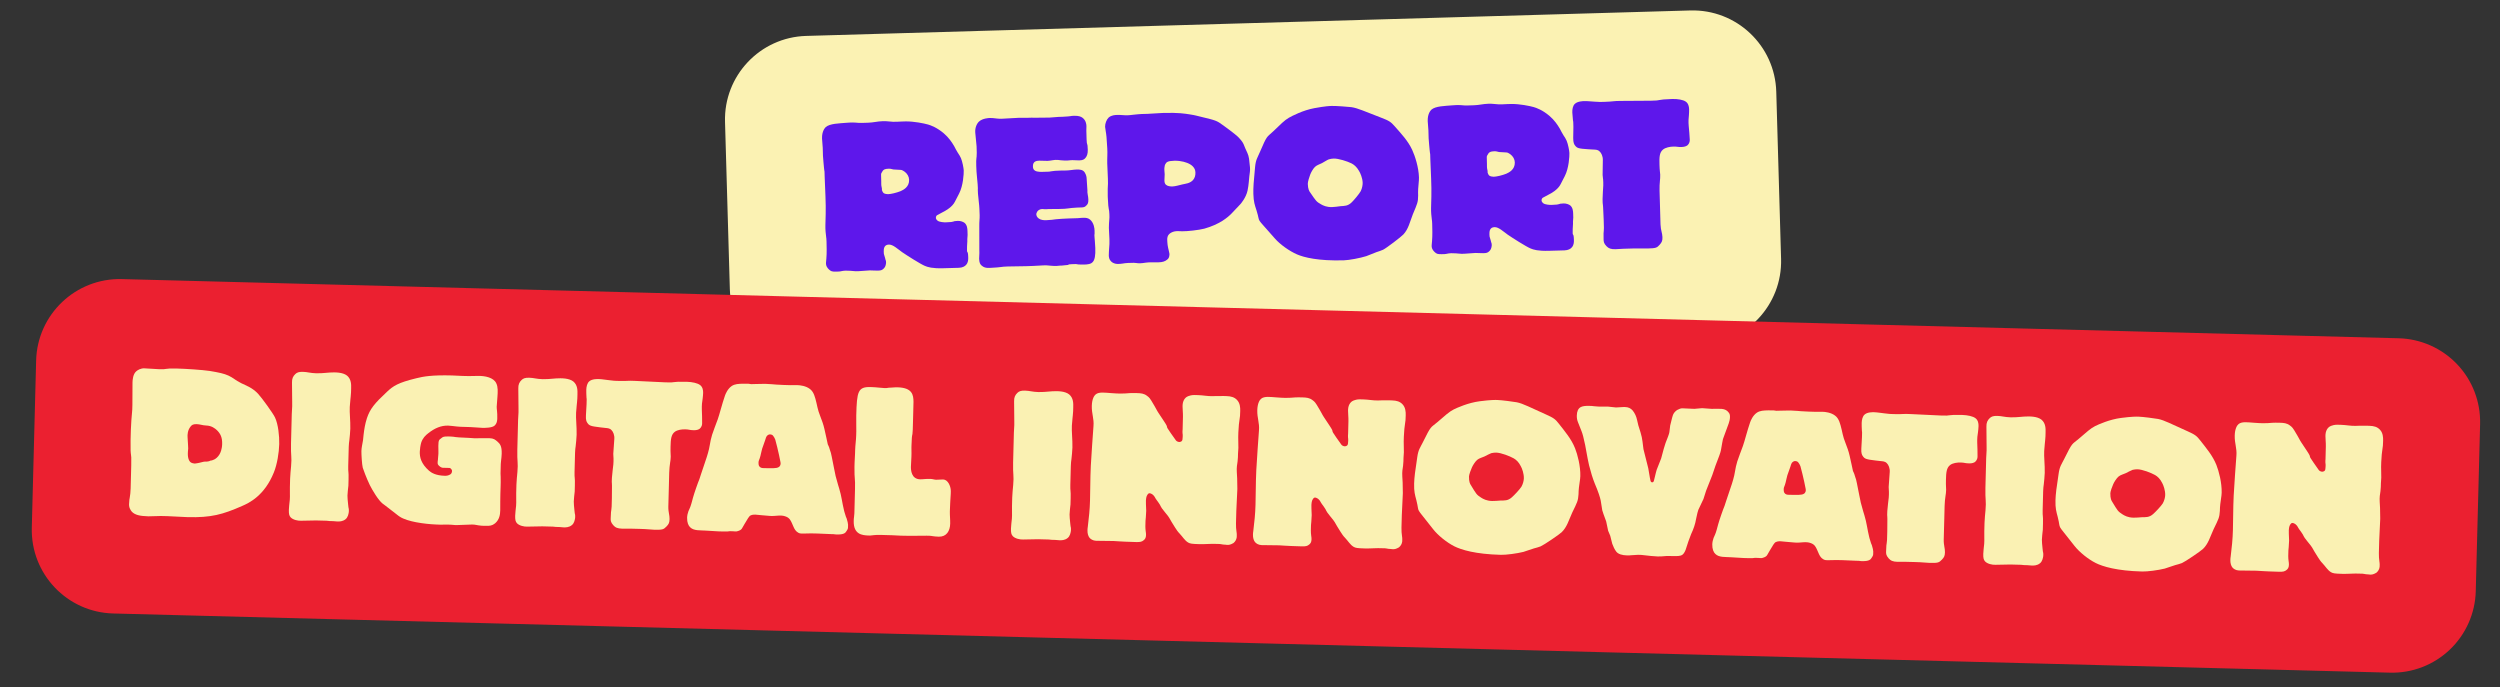 <?xml version="1.0" encoding="utf-8"?>
<!-- Generator: Adobe Illustrator 29.8.1, SVG Export Plug-In . SVG Version: 9.03 Build 0)  -->
<svg version="1.0" id="Layer_1" xmlns="http://www.w3.org/2000/svg" xmlns:xlink="http://www.w3.org/1999/xlink" x="0px" y="0px"
	 viewBox="0 0 1250.04 343.66" enable-background="new 0 0 1250.04 343.66" xml:space="preserve">
<rect x="0" y="0" width="1250.04" height="343.66" fill="#333333" stroke="none"/>
<path fill="#FBF2B3" d="M403.11,17.96L845.16,5.23c23.08-0.67,42.34,17.51,43,40.59l2.41,83.6c0.67,23.08-17.51,42.34-40.59,43
	l-442.05,12.73c-23.08,0.66-42.34-17.51-43-40.6l-2.41-83.6C361.85,37.87,380.03,18.62,403.11,17.96z"/>
<g>
	<g transform="translate(570.723, 414.631)">
		<g>
			<path fill="#5E17EB" d="M-147.3-353.25c-3.76,0.33-8.52,0.35-10.56,2.19c-0.43,0.45-1.94,2.05-1.83,5.7
				c0.04,1.55,0.31,3.09,0.35,4.64c0.04,1.32,0.07,2.65,0.11,3.98c0.03,1.22,0.48,5.19,0.49,5.74c0.15,1.21,0.16,1.66,0.29,2.2
				c0.03,1.11,0.05,1.66,0.07,2.43l0.4,9.84c0.3,6.64,0.02,12.18-0.03,14.51c0.03,1.1-0.05,2.1,0.09,3.2
				c0.19,2.66,0.41,2.65,0.47,4.86c0.06,1.99,0.17,5.97-0.08,8.64l-0.17,1.89c-0.17,1.78,0.75,2.85,1.43,3.5
				c1.02,0.97,1.58,1.17,3.68,1.11l1.33-0.04c0.89-0.03,1.76-0.38,2.98-0.42c0.11-0.01,0.33-0.01,0.44-0.02
				c3.65,0.01,4.33,0.43,6.43,0.26l5.64-0.39c1.22-0.03,2.33,0.16,3.77,0.11c0.11-0.01,0.33-0.01,0.44-0.01
				c1.33-0.04,1.88-0.28,2.52-0.85c0.76-0.69,1.18-1.36,1.36-2.92c-0.01-0.22-0.02-0.55-0.03-0.78c-0.01-0.33-0.12-0.55-0.24-0.88
				s-0.13-0.66-0.25-0.99l-0.36-1.2c-0.24-0.66-0.24-0.77-0.28-1.88c-0.04-1.33,0.12-3.44,2.55-3.51c2.1-0.06,4.39,2.2,6.64,3.79
				c2.48,1.7,9.14,5.94,11.38,6.87c1.46,0.62,3.69,1.33,9.11,1.18l7.85-0.22c1.88-0.06,3.08-0.76,3.72-1.55
				c0.96-1.14,1.04-2.47,0.99-3.8c-0.12-4.2-0.8-0.75-0.59-5.3l0.15-2.66c-0.02-0.67-0.04-1.33,0.05-1.99
				c-0.01-0.33,0.09-0.78,0.08-1.11c-0.02-0.67-0.04-1.33-0.06-1.99c-0.04-1.32-0.2-2.98-1.44-4.05c-0.68-0.54-2.03-1.05-3.35-1.01
				c-3.43,0.1-0.65,0.57-6.07,0.73c-0.89,0.03-3.1-0.14-4.01-0.77c-0.79-0.64-0.92-1.08-0.93-1.53c-0.02-0.66,0.41-1.23,0.74-1.35
				l2.61-1.4c1.64-0.82,4.8-2.57,6.16-5.27l2.09-4.05c2.1-4.05,2.37-10.03,2.32-11.58c-0.03-1.11-0.68-4.52-1.39-6.16
				c-0.36-0.88-0.94-1.74-1.52-2.61c-0.7-1.08-1.29-2.29-1.87-3.38c-1.16-1.96-2.67-4.24-5.17-6.39c-3.52-2.99-6.54-4.02-7.88-4.42
				c-2.12-0.6-6.91-1.57-11.11-1.56c-0.78,0.02-1.55,0.05-2.32,0.07c-1.33,0.04-2.77,0.19-4.09,0.12c-1.89-0.06-2.78-0.36-5.1-0.3
				c-2.77,0.08-4.74,0.69-7.29,0.76c-2.1,0.06-4.2,0.23-6.31-0.04c-0.89-0.09-1.77-0.06-2.66-0.04L-147.3-353.25z M-130.17-327.18
				c-0.02-0.66,0.08-0.89,0.83-2.02c0.43-0.56,0.97-1.02,2.96-1.08c1.21-0.04,1.56,0.29,2.33,0.38l3.77,0.22
				c0.55-0.02,1.46,0.62,1.8,0.83c1.47,1.06,2.29,2.59,2.33,4.14c0.1,3.65-2.95,5.06-4.27,5.66c-2.08,0.83-4.83,1.47-6.27,1.51
				c-0.55,0.02-1.67-0.18-2.12-0.49c-0.45-0.32-0.81-1.08-0.93-1.52c-0.01-0.33-0.02-0.55-0.03-0.89c-0.01-0.22-0.12-0.44-0.13-0.66
				c-0.25-0.99-0.17-1.88-0.19-2.88L-130.17-327.18z"/>
		</g>
	</g>
</g>
<g>
	<g transform="translate(628.213, 412.976)">
		<g>
			<path fill="#5E17EB" d="M-139.91-339.85c0.02,0.44,0.08,2.77,0.09,3.21c-0.01,3.55-0.39,2.11-0.25,6.65
				c0.13,4.54,0.51,6.07,0.7,9.17c0.33,3.86-0.31,0.9,0.59,8.95c0.28,1.98,0.36,4.86,0.41,6.52c0.05,1.66-0.23,3.33-0.18,5.32
				l0.02,12.18c0.03,0.89,0.05,1.77-0.03,2.66c0.02,0.55-0.08,1-0.07,1.55c0.06,2.1,0.53,2.86,1.32,3.51
				c1.02,0.85,1.92,1.16,3.69,1.11c0.22-0.01,0.33-0.01,0.55-0.02c6.08-0.28,5.07-0.59,8.72-0.69l9.19-0.15
				c1.55-0.05,5.31-0.16,7.18-0.32c1-0.03,2.1-0.17,3.1-0.09c1.44,0.07,3.11,0.35,4.88,0.3c0.55-0.02,1.1-0.15,1.66-0.16
				c0.78-0.02,1.55-0.04,2.43-0.18c3.65-0.21,0.43-0.45,3.64-0.55l1.66-0.05c1.32-0.04,0.34,0.21,3.21,0.24
				c0.89-0.03,1.67,0.06,2.55-0.07c3.53-0.32,4.93-1.91,4.1-11.41l-0.17-2.1c-0.19-2.65,0.11-0.11,0.01-3.43
				c-0.03-1.1-0.33-3.86-2.26-5.47c-1.02-0.85-2.13-0.93-3.23-0.9c-0.33,0.01-0.78,0.02-1.1,0.03c-0.56,0.02-1.21,0.15-1.77,0.16
				c-0.66,0.02-1.33,0.04-1.99,0.06l-2.66,0.08c-2.1,0.06-4.53,0.24-6.3,0.4c-1.21,0.15-2.86,0.42-4.86,0.47
				c-1.21,0.03-2.66-0.04-3.79-0.89c-0.91-0.64-1.15-1.52-1.17-2.07c-0.02-0.44,0.3-1.11,0.62-1.57c0.32-0.34,1.08-1.03,2.29-1.06
				c0.33-0.01,0.78,0.09,1.11,0.08c0.78,0.09,1.44-0.04,2.21-0.06l5.09-0.04c4.65-0.03,4.31-0.46,9.06-0.7
				c0.77-0.03,1.44-0.04,2.21-0.07c1.22-0.03,1.77-0.27,2.41-0.95c0.76-0.69,1.07-1.36,1.02-3.13c-0.03-0.89-0.16-1.54-0.29-2.2
				c-0.26-1.21-0.16-1.55-0.17-2.21l-0.4-6.08c-0.02-0.55-0.16-1.66-0.97-2.96c-0.93-1.41-2.59-1.47-4.03-1.43
				c-1.66,0.05-3.42,0.43-5.08,0.48c-1.88,0.05-3.88,0-5.75,0.17c-1.66,0.16-1.88,0.27-2.98,0.42c-0.66,0.02-1.22,0.04-1.88,0.05
				c-1.88,0.06-3.98,0.22-5.22-0.62c-0.79-0.53-0.92-1.3-0.94-2.07c-0.07-2.55,1.8-2.82,3.13-2.86c1.44-0.04,2.77,0.14,4.21,0.1
				c1.66-0.05,3.41-0.65,5.08-0.48l1.44,0.18c1.67,0.17,2.55,0.15,3.21,0.13c0.11-0.01,0.22-0.01,0.33-0.01
				c0.55-0.02,1.1-0.15,1.66-0.16c0.22-0.01,0.55-0.02,0.78-0.02c1.1-0.03,2.22,0.16,3.32,0.12c1.88-0.05,2.53-0.52,3.17-1.31
				c0.64-0.79,1.16-1.92,1.1-4.02c-0.12-4.2-0.49-1.65-0.59-5.08l-0.07-2.43c-0.04-1.33-0.05-1.66-0.06-1.99
				c-0.02-0.78,0.07-1.55,0.05-2.33c-0.03-1.1-0.31-2.98-2.11-4.26c-0.68-0.43-1.69-0.95-4.12-0.88c-2.32,0.07-0.43,0.23-5.63,0.49
				c-0.66,0.02-1.33,0.04-1.99,0.06c-1.55,0.05-3.2,0.31-4.75,0.36c-1.55,0.04-3.21-0.02-4.76,0.03c-0.44,0.01-0.89,0.03-1.33,0.04
				c-0.99,0.03-1.89-0.06-2.88-0.03c-0.66,0.02-1.44,0.04-2.1,0.06c-1.44,0.04-2.88-0.03-4.32,0.01c-3.1,0.09-5.97,0.4-8.62,0.47
				c-1.88,0.06-3.78-0.44-5.66-0.39c-0.44,0.02-3.65,0.1-5.48,1.82c-1.08,1.03-2.02,3.05-1.84,5.48L-139.91-339.85z"/>
		</g>
	</g>
</g>
<g>
	<g transform="translate(676.909, 411.574)">
		<g>
			<path fill="#5E17EB" d="M-123.26-337.45c0.18,2.54-0.08,4.98-0.01,7.53c0.07,2.66,0.26,5.2,0.33,7.85
				c0.14,4.65-0.17,1.67-0.08,8.53c0.01,0.22,0.01,0.44,0.02,0.66c0.33,7.63,0.7,4.96,0.8,8.5c0,0.11,0.01,0.33,0.01,0.44
				c0.02,0.67,0.04,1.44-0.05,2.1c-0.07,1.44-0.26,2.78-0.21,4.21l0.28,5.75c0.07,2.32-0.04,2.55-0.11,3.88
				c-0.08,0.99-0.23,3.44-0.21,4.1c0.03,0.99,0.17,2.1,1.19,3.07c1.26,1.18,2.69,1.25,3.47,1.23c0.78-0.03,1.44-0.04,2.21-0.18
				c0.89-0.14,1.77-0.27,2.65-0.3l2.98-0.08c0.33-0.01,0.67,0.09,1,0.08c0.67,0.09,1.44,0.18,2.11,0.16
				c0.89-0.03,1.88-0.17,2.76-0.3c0.89-0.14,1.77-0.16,2.66-0.19c1.32-0.04,2.55,0.04,3.87,0c1.89-0.05,3.2-0.42,4.28-1.34
				c0.65-0.46,1.07-1.14,1.15-2.47c-0.01-0.22-0.01-0.33-0.02-0.55c-0.27-1.54-0.5-2.09-0.64-2.86l-0.26-1.43
				c-0.14-0.99-0.18-2.32-0.19-2.77c-0.02-0.77,0.05-2.32,1.9-3.38c1.2-0.7,2.63-0.85,3.85-0.78l1.77,0.06
				c2.44,0.04,8.18-0.57,11.03-1.31c7.47-2.1,11.69-5.54,13.73-7.7l4.3-4.55c0.21-0.23,2.79-3.18,3.57-6.74
				c0.68-3.34,0.63-5,0.9-7.22c0.18-1.55,0.47-2.89,0.32-4.44l-0.46-4.3c-0.29-2.21-1.33-3.84-1.81-5.04l-0.95-2.3
				c-0.48-1.2-2.08-2.93-2.31-3.15c-0.69-0.76-2.28-2.15-7.82-6.19c-3.28-2.45-3.95-2.55-10.86-4.23c-2.23-0.49-2.79-0.8-5.9-1.27
				c-2.45-0.37-5.45-0.95-13.53-0.71c-2.54,0.07-4.97,0.36-7.52,0.44c-0.99,0.03-1.99,0.06-2.98,0.08
				c-0.99,0.03-2.21,0.18-3.86,0.33c-1.44,0.15-2.32,0.29-3.2,0.31c-1.66,0.05-3.33-0.23-5.1-0.18c-1.1,0.03-2.98,0.08-4.39,1.34
				c-0.97,0.91-1.8,2.93-1.75,4.59c0.03,0.89,0.53,2.97,0.7,5.07L-123.26-337.45z M-87.1-331.07c2.78,0.36,5.24,1.29,6.61,2.69
				c0.91,0.97,1.27,1.84,1.31,3.06c0.04,1.44-0.26,2.67-1.22,3.8c-1.61,1.71-3.71,1.77-5.26,2.15c-1.32,0.26-3.4,0.98-5.06,1.03
				c-0.89,0.03-2.44-0.15-3.12-0.8c-0.45-0.32-0.81-0.97-0.84-2.08c-0.03-1.1,0.16-2.11,0.13-3.21c-0.04-1.22-0.29-2.43-0.1-3.54
				c0.19-1.22,0.19-1.11,0.51-1.67c0.53-0.79,0.84-1.46,4.49-1.57C-88.77-331.24-87.99-331.15-87.1-331.07z"/>
		</g>
	</g>
</g>
<g>
	<g transform="translate(733.901, 409.933)">
		<g>
			<path fill="#5E17EB" d="M-76.77-355.84c-5.62,1.05-11.07,3.86-12.7,4.8c-2.07,1.17-4.22,3.33-7.89,6.87
				c-3.23,3.08-2.83,1.52-6.67,10.48c-1.14,2.69-2,3.6-2.33,7.48c-0.69,6.89-0.92,10.32-0.84,13.2c0.12,4.09,0.72,5.63,1.57,8.26
				c2.32,7.35-1.16,2.14,9.15,14.02c2.63,3.03,7.27,6.32,11.08,7.98c3.59,1.56,10.72,3.34,23.44,2.98
				c2.66-0.08,8.16-1.12,11.23-2.09c1.76-0.6,3.39-1.43,5.15-2.03c1.09-0.36,2.3-0.73,3.29-1.2c1.64-0.82,8.9-6.34,10.07-7.59
				c2.58-2.73,3.26-6.29,4.8-10.21c2.18-5.16,2.59-5.94,2.61-9.27c-0.03-1.1-0.06-2.21,0.02-3.32c0.06-1.89,0.44-3.89,0.39-5.77
				c-0.14-4.97-1.96-10.68-3.38-13.74c-2.12-4.59-5.55-8.14-8.76-11.81c-1.83-2.05-2.52-2.7-6.88-4.34
				c-7.83-2.98-11.54-4.76-14.76-5.22c-1.33-0.18-7.77-0.66-9.76-0.6C-68.84-356.95-71.16-356.88-76.77-355.84z M-78.8-322.57
				c0.41-1.12,1.46-3.03,2.43-3.94c0.97-0.91,2.4-1.29,3.49-1.87c1.09-0.59,2.5-1.52,3.38-1.87c0.66-0.24,1.87-0.39,2.43-0.4
				c2.43-0.07,6.79,1.35,8.92,2.4c1.24,0.63,2.6,1.7,3.77,3.77c0.69,1.08,1.76,3.6,1.83,5.92c0.03,1.11-0.25,2.78-0.98,4.23
				c-0.73,1.35-3.41,4.53-4.49,5.56c-1.94,1.94-3.71,1.77-5.59,1.93c-1.21,0.15-2.98,0.42-4.2,0.45c-2.77,0.08-4.45-0.76-5.57-1.39
				c-2.36-1.37-2.37-1.48-5.49-6.04c-0.34-0.43-1.04-1.52-1.11-4.18C-80.03-318.87-79.22-321.56-78.8-322.57z"/>
		</g>
	</g>
</g>
<g>
	<g transform="translate(797.862, 408.092)">
		<g>
			<path fill="#5E17EB" d="M-71.59-355.43c-3.76,0.33-8.52,0.35-10.56,2.19c-0.43,0.45-1.94,2.05-1.83,5.7
				c0.04,1.55,0.31,3.09,0.35,4.64c0.04,1.32,0.07,2.65,0.11,3.98c0.03,1.22,0.48,5.19,0.49,5.74c0.15,1.21,0.16,1.66,0.29,2.2
				c0.03,1.11,0.05,1.66,0.07,2.43l0.4,9.84c0.3,6.64,0.02,12.18-0.03,14.51c0.03,1.1-0.05,2.1,0.09,3.2
				c0.19,2.66,0.41,2.65,0.47,4.86c0.06,1.99,0.17,5.97-0.08,8.64l-0.17,1.89c-0.17,1.78,0.75,2.85,1.43,3.5
				c1.02,0.97,1.58,1.17,3.68,1.11l1.33-0.04c0.89-0.03,1.76-0.38,2.98-0.42c0.11-0.01,0.33-0.01,0.44-0.02
				c3.65,0.01,4.33,0.43,6.43,0.26l5.64-0.39c1.22-0.03,2.33,0.16,3.77,0.11c0.11-0.01,0.33-0.01,0.44-0.01
				c1.33-0.04,1.88-0.28,2.52-0.85c0.76-0.69,1.18-1.36,1.36-2.92c-0.01-0.22-0.02-0.55-0.03-0.78c-0.01-0.33-0.12-0.55-0.24-0.88
				c-0.12-0.33-0.13-0.66-0.25-0.99l-0.36-1.2c-0.24-0.66-0.24-0.77-0.28-1.88c-0.04-1.33,0.12-3.44,2.55-3.51
				c2.1-0.06,4.39,2.2,6.64,3.79c2.48,1.7,9.14,5.94,11.38,6.87c1.46,0.62,3.69,1.33,9.11,1.18l7.85-0.22
				c1.88-0.06,3.08-0.76,3.72-1.55c0.96-1.14,1.04-2.47,0.99-3.8c-0.12-4.2-0.8-0.75-0.59-5.3l0.15-2.66
				c-0.02-0.67-0.04-1.33,0.05-1.99c-0.01-0.33,0.09-0.78,0.08-1.11c-0.02-0.67-0.04-1.33-0.06-1.99c-0.04-1.32-0.2-2.98-1.44-4.05
				c-0.68-0.54-2.03-1.05-3.35-1.01c-3.43,0.1-0.65,0.57-6.07,0.73c-0.89,0.03-3.1-0.14-4.01-0.77c-0.79-0.64-0.92-1.08-0.93-1.53
				c-0.02-0.66,0.41-1.23,0.74-1.35l2.61-1.4c1.64-0.82,4.8-2.57,6.16-5.27l2.09-4.05c2.1-4.05,2.37-10.03,2.32-11.58
				c-0.03-1.11-0.68-4.52-1.39-6.16c-0.36-0.88-0.94-1.74-1.52-2.61c-0.7-1.08-1.29-2.29-1.87-3.38c-1.16-1.96-2.67-4.24-5.17-6.39
				c-3.52-2.99-6.54-4.02-7.88-4.42c-2.12-0.6-6.91-1.57-11.11-1.56c-0.78,0.02-1.55,0.05-2.32,0.07c-1.33,0.04-2.77,0.19-4.09,0.12
				c-1.89-0.06-2.78-0.36-5.1-0.3c-2.77,0.08-4.74,0.69-7.29,0.76c-2.1,0.06-4.2,0.23-6.31-0.04c-0.89-0.09-1.77-0.06-2.66-0.04
				L-71.59-355.43z M-54.45-329.36c-0.02-0.66,0.08-0.89,0.83-2.02c0.43-0.56,0.97-1.02,2.96-1.08c1.21-0.04,1.56,0.29,2.33,0.38
				l3.77,0.22c0.55-0.02,1.46,0.62,1.8,0.83c1.47,1.06,2.29,2.59,2.33,4.14c0.1,3.65-2.95,5.06-4.27,5.66
				c-2.08,0.83-4.83,1.47-6.27,1.51c-0.55,0.02-1.67-0.18-2.12-0.49c-0.45-0.32-0.81-1.08-0.93-1.52c-0.01-0.33-0.02-0.55-0.03-0.89
				c-0.01-0.22-0.12-0.44-0.13-0.66c-0.25-0.99-0.17-1.88-0.19-2.88L-54.45-329.36z"/>
		</g>
	</g>
</g>
<g>
	<g transform="translate(855.351, 406.437)">
		<g>
			<path fill="#5E17EB" d="M-68.72-337.47c-0.04,2.43,0.54,3.3,0.88,3.73c1.04,1.41,1.82,1.61,6.47,1.92l2.55,0.15
				c1.11,0.08,2.21-0.06,3.24,0.9c0.91,0.75,1.73,2.5,1.67,4.38l-0.11,7.42c0.03,1.22,0.26,1.43,0.32,3.65
				c0.03,0.89,0.06,1.88-0.19,4.88c-0.37,6.32,0.06,5.76,0.11,7.53l0.29,6.19c0.35,8.3-0.22,3.77-0.04,10.08
				c0.03,0.89,0.06,1.88,1.42,3.28c1.14,1.18,2.26,1.59,4.58,1.53c2.21-0.06,1.32-0.15,3.98-0.22l4.76-0.14
				c3.98-0.11,5.1,0.07,7.2,0.01c4.31-0.12,4.75-0.35,6.15-1.95c1.07-1.24,1.38-1.92,1.33-3.8c-0.03-1.1-0.28-1.87-0.41-2.53
				c-0.25-0.99-0.51-2.31-0.55-3.75l-0.3-10.51c-0.14-4.76-0.35-8.29,0.01-11.4c0.09-0.67,0.17-1.78,0.14-2.99
				c-0.03-1.1-0.27-1.54-0.37-5.08c-0.1-3.54-0.06-5.98,1.78-7.47c1.3-1.04,3.39-1.43,5.16-1.48c1.99-0.06,1.89,0.28,4.21,0.21
				c1.55-0.05,2.42-0.52,2.85-0.86c1.19-1.14,1.16-2.24,1.14-2.91c-0.07-2.32-0.35-4.53-0.53-6.85c-0.03-0.99-0.17-1.88-0.08-2.88
				c0.07-1.22,0.34-3.44,0.29-5.43c-0.04-1.33-0.42-2.98-1.77-3.82c-1.24-0.85-3.92-1.33-6.68-1.25c-8.29,0.24-4.96,0.81-10.6,0.86
				l-15.17,0.1c-3.76,0-3.64,0.33-7.73,0.45l-1.88,0.05c-0.44,0.02-1.11,0.03-3.33-0.12c-1.66-0.06-3.55-0.34-5.32-0.29
				c-0.67,0.02-3.32,0.1-4.61,1.35c-1.08,0.92-1.36,2.81-1.31,4.35c0.02,0.66,0.2,2.98,0.33,3.97c0.12,0.44,0.13,0.66,0.15,1.1
				l0.06,2.1L-68.72-337.47z"/>
		</g>
	</g>
</g>
<g>
	<g transform="translate(898.583, 405.192)">
	</g>
</g>
<path fill="#EB2030" d="M60.96,139.55l1138.42,29.59c11.08,0.29,21.6,4.97,29.24,13.01c7.64,8.04,11.76,18.79,11.47,29.88
	l-2.17,83.6c-0.29,11.08-4.97,21.6-13.02,29.24c-8.04,7.64-18.79,11.77-29.88,11.47L56.61,306.75c-23.09-0.6-41.32-19.8-40.71-42.89
	l2.17-83.6C18.67,157.17,37.87,138.94,60.96,139.55z"/>
<g>
	<g transform="translate(309.252, 505.929)">
		<g>
			<path fill="#FAF1B3" d="M-243.05-303.54c0.02,3.77-0.45,4.64-0.77,12.49c-0.05,1.77-0.09,3.43-0.14,5.2
				c-0.16,10.4,0.55,4.33,0.33,12.74l-0.14,5.42c-0.12,4.65-0.1,7.97-0.61,10.61c-0.12,0.55-0.26,1.32-0.29,2.65
				c-0.28,2.2,0.68,3.56,1.33,4.35c1.51,1.59,3.93,2.21,8.24,2.32c1.33,0.04,2.89-0.15,4.32-0.11c1.55-0.07,2.21-0.05,3.1-0.03
				l2.32,0.06c4.09,0.11,5.64,0.37,9.84,0.48c11.84,0.31,17.64-1.31,27.38-5.6c3.36-1.46,11.09-5.03,15.82-16.74
				c1.65-4.06,2.58-9.9,2.69-14.21c0.1-3.98-0.52-9.86-2.09-13.22c-0.83-1.91-6.71-10.03-8.54-11.96c-2.91-3.06-5.88-4.03-8.28-5.2
				c-3.28-1.64-3.92-2.65-6.43-3.82c-2.3-1.06-4.83-1.57-9.46-2.35c-3.64-0.54-11.93-1.09-16.35-1.2c-6.97-0.18-4.44,0.55-9.09,0.32
				l-7.07-0.41c-1.88-0.16-3.57,0.91-4.14,1.44c-1.69,1.4-1.88,4.27-1.92,5.6L-243.05-303.54z M-215.46-287.32
				c-0.08-1.11-0.03-3.43,1.46-5.28c0.57-0.76,1.25-1.29,2.91-1.25c1.21,0.03,2.2,0.28,3.53,0.54c0.77,0.13,0.99,0.14,1.33,0.14
				c2.77,0.07,4.5,1.45,5.47,2.36c1.84,1.82,2.67,3.72,2.59,6.93c-0.04,1.44-0.28,2.32-0.53,3.31c-0.97,3.19-3.22,4.46-4.33,4.76
				c-0.22,0.1-0.55,0.09-0.78,0.2c-0.11-0.01-0.11-0.01-0.22-0.01c-0.11,0.1-0.45,0.21-0.67,0.31c-0.45,0.1-0.78,0.09-1.11,0.19
				c-0.66-0.02-1.44-0.04-2.44,0.27c-0.45,0.1-1.79,0.51-3.45,0.69c-0.11-0.01-0.33-0.01-0.44-0.01c-0.99-0.14-1.87-0.38-2.4-1.28
				c-0.74-1.12-0.81-2.9-0.79-3.67c0.01-0.33,0.02-0.56,0.03-0.89c0.02-0.55,0.14-1.1,0.15-1.66c0.02-0.55-0.08-1-0.07-1.55
				L-215.46-287.32z"/>
		</g>
	</g>
</g>
<g>
	<g transform="translate(368.903, 507.48)">
		<g>
			<path fill="#FAF1B3" d="M-222.82-307.88c-0.03,1.1,0.06,1.77,0.02,3.54c-0.04,1.33-0.18,2.54-0.21,3.87
				c-0.03,1.1-0.06,2.1-0.08,3.21l-0.3,11.61c-0.16,6.3,0.49,6.43,0.04,11.29c-0.16,1.99-0.44,4.19-0.49,6.3l-0.11,4.2
				c-0.08,3.1,0.12,3.77-0.05,6.31c-0.16,1.88-0.42,3.31-0.46,4.97c-0.05,1.99,0.15,2.99,0.9,3.79c1.18,1.25,3.6,1.76,5.16,1.69
				l7.53-0.14l5.31,0.14c0.44,0.01,0.99,0.14,1.43,0.15c0.56,0.02,1.22,0.04,1.77,0.05c0.67,0.02,1.44,0.15,2.1,0.17
				c0.99,0.03,2.66,0.07,4.12-1.11c1.24-0.96,1.51-2.73,1.65-3.61c0.01-0.33,0.02-0.67,0.03-1c-0.07-1.44-0.11,0-0.37-2.78
				c-0.17-1.99-0.36-3.22-0.33-4.43c0.04-1.66,0.31-3.32,0.46-4.97c0.02-0.77,0.04-1.55,0.06-2.32c0.01-0.22,0.01-0.44,0.02-0.66
				c0.12-4.54-0.24-3.33-0.16-6.76l0.25-9.52c0.04-1.44,0.18-2.65,0.31-3.42c0.14-0.89,0.45-4.53,0.48-5.74
				c0.1-3.98-0.45-8.2-0.27-10.97l0.32-3.76c0.02-0.77,0.27-1.76,0.31-3.53c0.02-0.55,0.04-1.22,0.05-1.77
				c0.06-2.1,0.12-4.76-2.04-6.58c-2.17-1.72-5.93-1.7-8.59-1.55l-2.11,0.17c-0.67,0.09-3.1,0.25-4.65,0.21
				c-3.1-0.08-4.41-0.67-6.73-0.72c-2.1-0.06-3,0.36-3.79,1.11c-1.14,1.08-1.72,2.28-1.66,4.28L-222.82-307.88z"/>
		</g>
	</g>
</g>
<g>
	<g transform="translate(397.94, 508.235)">
		<g>
			<path fill="#FAF1B3" d="M-149.21-309.84c0.17-2.54,0.34-4.86-0.6-6.77c-1.36-2.91-5.66-3.69-8.88-3.66l-2.77,0.04
				c-1.44,0.07-2.22,0.05-5.2-0.03c-1.77-0.05-3.43-0.2-5.2-0.24c-10.18-0.27-14.4,0.51-17.97,1.41c-9.03,2.2-11.5,3.8-14.68,6.82
				c-6.24,5.81-8.42,8.53-9.97,13.14c-0.96,2.96-1.36,5.72-1.65,8.15c-0.14,0.99-0.16,1.88-0.3,2.87c-0.27,1.77-0.76,3.64-0.8,5.41
				c-0.04,1.55,0.27,6.76,0.67,8.32c0.2,0.67,1.75,5.03,3.54,8.72c1.37,2.69,4.23,7.53,6.4,9.24c0.54,0.46,1.53,1.04,3.91,2.98
				c2.49,1.84,3.69,2.97,4.67,3.56c3.81,2.53,12.41,3.64,17.83,3.89c3.42,0.2,4.2,0,6.08,0.05c3.32,0.08,2.65,0.29,4.98,0.24
				l7.09-0.26c1.66-0.07,2.54,0.4,4.74,0.57c0.89,0.13,1.66,0.04,2.55,0.06c1.66,0.05,2.88-0.03,4.35-1.21
				c2.26-1.93,2.55-4.47,2.6-6.46l0.02-4.87c0.01-4.65,0.33-8.52,0.2-11.95c0.02-0.56-0.08-1.11-0.07-1.67
				c0.02-0.66,0.04-1.32,0.05-1.99l0.07-2.77c0.01-0.55,0.14-1.1,0.15-1.66c0.15-1.21,0.28-2.32,0.31-3.53
				c0.1-3.77-0.86-4.9-2.17-6.04c-1.08-0.91-1.84-1.6-3.94-1.65c-2.54-0.07-5.09,0.09-7.64,0.02c-0.89-0.02-1.77-0.16-2.66-0.18
				l-4.86-0.24c-0.55-0.02-1.1-0.14-1.66-0.15c-0.88-0.14-1.76-0.27-2.65-0.29c-0.22-0.01-0.55-0.02-0.78-0.02
				c-0.11-0.01-0.33-0.01-0.44-0.01c-2.54-0.07-2.78,0.37-3.45,0.91c-0.79,0.64-1.46,0.62-1.43,3.84l0.04,2.55
				c0.06,1.99-0.17,2.43-0.21,3.76c0,0.11-0.01,0.22-0.01,0.33c-0.01,0.33-0.13,0.77-0.14,1.1c-0.01,0.11-0.01,0.33-0.02,0.44
				c0,0.11,0,0.11-0.01,0.22c-0.02,0.78,0.31,1.11,0.52,1.34c0.97,1.02,1.85,1.16,2.07,1.16l3.1,0.08c0.55,0.02,0.77,0.13,1.2,0.7
				c0.21,0.22,0.32,0.45,0.31,0.89c-0.01,0.33-0.14,1.1-0.7,1.53c-1.02,0.75-2.23,0.83-2.9,0.81c-4.53-0.12-6.71-1.51-7.9-2.53
				c-4.01-3.54-4.7-6.77-4.62-9.53c0.03-1.1,0.3-3.09,0.67-4.41c0.73-2.31,2.09-3.71,3.67-4.89c3.16-2.47,6.3-3.82,9.84-3.73
				c1.33,0.04,2.43,0.29,4.42,0.45c2.98,0.3,3.76,0.1,6.74,0.29l5.97,0.38c1.33,0.03,4.76,0.01,6.01-1.06
				c1.36-1.18,1.4-2.84,1.42-3.73c0.08-3.21-0.32-4.55-0.29-5.76L-149.21-309.84z"/>
		</g>
	</g>
</g>
<g>
	<g transform="translate(453.775, 509.686)">
		<g>
			<path fill="#FAF1B3" d="M-194.53-307.14c-0.03,1.1,0.06,1.77,0.02,3.54c-0.04,1.33-0.18,2.54-0.21,3.87
				c-0.03,1.1-0.06,2.1-0.08,3.21l-0.3,11.61c-0.16,6.3,0.49,6.43,0.04,11.29c-0.16,1.99-0.44,4.19-0.49,6.3l-0.11,4.2
				c-0.08,3.1,0.12,3.77-0.05,6.31c-0.16,1.88-0.42,3.31-0.46,4.97c-0.05,1.99,0.15,2.99,0.9,3.79c1.18,1.25,3.6,1.76,5.16,1.69
				l7.53-0.14l5.31,0.14c0.44,0.01,0.99,0.14,1.43,0.15c0.56,0.02,1.22,0.04,1.77,0.05c0.67,0.02,1.44,0.15,2.1,0.17
				c0.99,0.03,2.66,0.07,4.12-1.11c1.24-0.96,1.51-2.73,1.65-3.61c0.01-0.33,0.02-0.67,0.03-1c-0.07-1.44-0.11,0-0.37-2.78
				c-0.17-1.99-0.36-3.22-0.33-4.43c0.04-1.66,0.31-3.32,0.46-4.97c0.02-0.77,0.04-1.55,0.06-2.32c0.01-0.22,0.01-0.44,0.02-0.66
				c0.12-4.54-0.24-3.33-0.16-6.76l0.25-9.52c0.04-1.44,0.18-2.65,0.31-3.42c0.14-0.89,0.45-4.53,0.48-5.74
				c0.1-3.98-0.45-8.2-0.27-10.97l0.32-3.76c0.02-0.77,0.27-1.76,0.31-3.53c0.02-0.55,0.04-1.22,0.05-1.77
				c0.06-2.1,0.12-4.76-2.04-6.58c-2.17-1.72-5.93-1.7-8.59-1.55l-2.11,0.17c-0.67,0.09-3.1,0.25-4.65,0.21
				c-3.1-0.08-4.41-0.67-6.73-0.72c-2.1-0.06-3,0.36-3.79,1.11c-1.14,1.08-1.72,2.28-1.66,4.28L-194.53-307.14z"/>
		</g>
	</g>
</g>
<g>
	<g transform="translate(482.813, 510.441)">
		<g>
			<path fill="#FAF1B3" d="M-189.83-302.82c-0.17,2.43,0.36,3.33,0.68,3.78c0.96,1.47,1.73,1.71,6.36,2.27l2.54,0.29
				c1.1,0.14,2.21,0.06,3.18,1.08c0.86,0.8,1.59,2.59,1.43,4.47l-0.52,7.4c-0.03,1.22,0.18,1.44,0.12,3.66
				c-0.02,0.89-0.05,1.88-0.46,4.86c-0.72,6.29-0.26,5.75-0.31,7.52l-0.05,6.2c-0.1,8.3-0.43,3.75-0.59,10.06
				c-0.03,0.89-0.05,1.88,1.24,3.35c1.07,1.24,2.17,1.71,4.49,1.78c2.21,0.06,1.33-0.08,3.99-0.01l4.76,0.12
				c3.98,0.1,5.08,0.35,7.18,0.41c4.32,0.11,4.77-0.1,6.24-1.61c1.14-1.19,1.48-1.84,1.53-3.72c0.03-1.11-0.17-1.89-0.27-2.55
				c-0.19-1.01-0.38-2.34-0.34-3.78l0.28-10.51c0.12-4.76,0.1-8.3,0.62-11.39c0.13-0.66,0.27-1.76,0.3-2.98
				c0.03-1.1-0.18-1.55-0.09-5.09c0.09-3.54,0.27-5.97,2.18-7.36c1.35-0.96,3.46-1.24,5.23-1.19c1.99,0.05,1.87,0.38,4.19,0.44
				c1.55,0.04,2.45-0.38,2.9-0.7c1.24-1.07,1.28-2.18,1.29-2.84c0.06-2.32-0.1-4.54-0.15-6.86c0.03-1-0.06-1.89,0.07-2.88
				c0.14-1.21,0.53-3.42,0.58-5.41c0.04-1.33-0.26-2.99-1.56-3.92c-1.19-0.92-3.83-1.54-6.6-1.61c-8.3-0.21-4.99,0.54-10.64,0.28
				l-15.15-0.72c-3.76-0.21-3.66,0.12-7.75,0.02l-1.88-0.05c-0.44-0.01-1.11-0.03-3.31-0.31c-1.66-0.15-3.53-0.53-5.3-0.58
				c-0.66-0.02-3.32-0.09-4.68,1.09c-1.12,0.86-1.51,2.73-1.55,4.28c-0.02,0.67,0.03,2.99,0.11,3.99c0.1,0.45,0.09,0.67,0.08,1.11
				l-0.05,2.1L-189.83-302.82z"/>
		</g>
	</g>
</g>
<g>
	<g transform="translate(522.635, 511.476)">
		<g>
			<path fill="#FAF1B3" d="M-165.27-297.75c-2.26,5.81-2.07,7.25-2.82,10.66c-0.62,2.76-1.58,5.49-2.78,9.01
				c-1.31,3.73-1.32,4.06-2.04,6.15c-0.35,0.88-1.06,2.63-1.67,4.49c-1.43,4.06-1.93,6.26-2.3,7.58c-0.61,2.2-1.07,2.85-1.55,4.05
				c-0.36,0.99-0.61,2.09-0.64,3.19c-0.06,2.44,0.67,4.01,1.54,4.8c1.83,1.82,5.05,1.46,7.59,1.64l6.52,0.39l2.32,0.06
				c4.43,0.11,1.45-0.3,5.2-0.09c0.56,0.02,1.1,0.14,1.66,0.05c0.56-0.1,1.67-0.51,2.13-0.94c0.45-0.32,0.69-0.98,1.73-2.72
				l1.85-3.05c0.11-0.1,0.23-0.32,0.34-0.43c0.11-0.11,0.12-0.22,0.23-0.33c0.69-0.86,2.02-0.94,3.02-0.92
				c0.66,0.02,0.99,0.14,3.31,0.31l3.76,0.32c2.98,0.3,5.55-0.74,8.18,0.33c1.86,0.71,2.39,1.94,3.02,3.29l0.83,1.9
				c0.94,2.24,2.25,2.94,3.02,3.18c1.32,0.36,4.32-0.11,8.96,0.12l6.75,0.29c0.44,0.01,0.77,0.02,1.21,0.03
				c0.44,0.01,0.89,0.14,1.32,0.15c0.33,0.01,0.56,0.02,0.89,0.02c3.1-0.03,3.79-0.79,4.36-1.77c0.81-1.2,0.7-1.42,0.72-2.31
				c0.01-0.22,0.02-0.55,0.02-0.78c0.01-0.44-0.28-1.89-0.69-3.11c-0.32-0.67-0.52-1.23-0.83-2.35c-0.2-0.67-0.41-1.22-0.51-1.78
				c-0.9-3.57-1.25-7.23-2.38-10.8l-0.61-2.01c-1.11-3.79-1.42-5.02-2-8.24c-1.17-6.01-1.37-6.9-1.57-7.68l-0.41-1.23
				c-0.61-1.9-0.41-1.45-0.82-2.35c-0.11-0.22-0.21-0.45-0.32-0.67c-0.09-0.56-0.2-0.78-0.69-3.23l-0.99-4.45
				c-0.49-2.22-1.32-4.46-2.15-6.58c-0.52-1.34-1.04-2.8-1.33-4.24l-0.5-2.22c-0.7-2.9-1.3-5.46-3.25-6.95
				c-2.06-1.6-4.93-1.9-6.37-1.94c-1.1-0.03-2.32,0.05-3.43,0.02c-1.44-0.04-5.42-0.14-7.19-0.3l-1.88-0.16l-3.43-0.2
				c-0.89-0.02-1.66,0.07-2.55,0.04c-0.78-0.02-1.66,0.07-2.44,0.05c-4.66,0.21-0.44-0.23-6.2-0.16c-2.21,0.05-4.09,0.11-5.67,1.18
				c-2.03,1.39-3.09,4.02-3.34,4.79c-1.43,4.06-2.8,9.67-3.62,11.86L-165.27-297.75z M-141.01-277.42
				c-0.66-0.02-1.54-0.15-2.07-1.05c-0.32-0.56-0.29-1.56-0.28-1.89c0.02-0.89,0.47-1.21,0.96-3.19c0.37-1.32,0.51-2.53,0.87-3.63
				c0.36-1.09,0.84-2.3,1.44-4.06c0.24-0.88,0.6-2.09,1.17-2.52c0.11-0.11,0.68-0.54,1.34-0.52c0.44,0.02,0.99,0.14,1.43,0.59
				c0.43,0.45,0.96,1.46,1.16,2.02c0.31,1.01,1.71,6.69,1.9,7.8l0.59,2.9c0.2,0.89,0.4,1.78-0.29,2.65
				c-0.69,0.76-1.69,1.06-5.56,0.96L-141.01-277.42z"/>
		</g>
	</g>
</g>
<g>
	<g transform="translate(580.793, 512.988)">
		<g>
			<path fill="#FAF1B3" d="M-153.59-256.38c-0.02,0.55-0.14,1.21-0.16,1.77c-0.13,0.66-0.15,1.43-0.17,2.1
				c-0.18,6.97,4.58,7.09,6.9,7.27c0.44,0.01,0.89,0.02,1.33,0.03c1.22-0.08,2.44-0.38,5.21-0.31c0.33,0.01,0.67,0.02,1,0.03
				c0.66,0.02,1.44,0.04,2.1,0.06c0.89,0.02,1.77,0.05,2.66,0.07c1.44,0.04,2.98,0.19,4.42,0.22c5.97,0.16,7.97-0.01,12.84,0.01
				c0.44,0.01,0.89,0.02,1.33,0.03c1.33,0.04,1.88,0.38,4.75,0.46c3.87,0.1,5.61-2.84,5.7-6.49c0.05-2.1-0.22-4.1-0.17-6.2
				c0.08-2.99,0.27-5.86,0.45-8.84c0.01-0.44,0.02-0.89,0.03-1.33c-0.04-2.55-1.51-5.69-3.83-5.74c-1.22-0.03-2.33,0.16-3.55,0.13
				c-0.89-0.03-1.76-0.38-2.76-0.41c-2.55-0.07-3.88,0.23-5.21,0.2c-4.43-0.11-4.64-4.66-4.59-6.43c0.04-1.66,0.19-3.2,0.24-4.86
				c0.01-0.55,0.03-1.1,0.04-1.66c0.03-0.99-0.06-1.99-0.03-2.99c0.01-0.33,0.02-0.67,0.03-0.99c0.09-3.76,0.23-4.65,0.48-5.74
				c0.15-1.55,0.17-2.21,0.26-5.75c0.04-1.66,0.08-3.32,0.13-4.98c0.03-1.1,0.06-2.21,0.08-3.32c0.02-0.66,0.04-1.33,0.05-1.99
				c-0.02-3.54-0.59-7.1-8-7.29c-0.44-0.02-0.89-0.03-3.1,0.14c-2.44,0.05-1.45,0.29-3.44,0.24c-1.44-0.04-3.86-0.43-6.85-0.51
				c-6.42-0.17-6.92,2.15-7.23,14.2c-0.07,2.66,0.08,5.32,0.02,7.97c-0.02,0.67-0.04,1.33-0.05,1.99c-0.06,2.43-0.46,4.86-0.52,7.29
				c-0.02,0.55-0.03,1.1-0.05,1.66c-0.04,1.55-0.19,3.09-0.23,4.64c-0.02,0.78-0.04,1.44-0.06,2.21c-0.06,6.75,0.42,5.21,0.27,10.96
				L-153.59-256.38z"/>
		</g>
	</g>
</g>
<g>
	<g transform="translate(620.367, 514.017)">
	</g>
</g>
<g>
	<g transform="translate(639.698, 514.519)">
		<g>
			<path fill="#FAF1B3" d="M-132.55-305.53c-0.03,1.1,0.06,1.77,0.02,3.54c-0.04,1.33-0.18,2.54-0.21,3.87
				c-0.03,1.1-0.06,2.1-0.08,3.21l-0.3,11.61c-0.16,6.3,0.49,6.43,0.04,11.29c-0.16,1.99-0.44,4.19-0.49,6.3l-0.11,4.2
				c-0.08,3.1,0.12,3.77-0.05,6.31c-0.16,1.88-0.42,3.31-0.46,4.97c-0.05,1.99,0.15,2.99,0.9,3.79c1.18,1.25,3.6,1.76,5.16,1.69
				l7.53-0.14l5.31,0.14c0.44,0.01,0.99,0.14,1.43,0.15c0.56,0.02,1.22,0.04,1.77,0.05c0.67,0.02,1.44,0.15,2.1,0.17
				c0.99,0.03,2.66,0.07,4.12-1.11c1.24-0.96,1.51-2.73,1.65-3.61c0.01-0.33,0.02-0.67,0.03-1c-0.07-1.44-0.11,0-0.37-2.78
				c-0.17-1.99-0.36-3.22-0.33-4.43c0.04-1.66,0.31-3.32,0.46-4.97c0.02-0.77,0.04-1.55,0.06-2.32c0.01-0.22,0.01-0.44,0.02-0.66
				c0.12-4.54-0.24-3.33-0.16-6.76l0.25-9.52c0.04-1.44,0.18-2.65,0.31-3.42c0.14-0.89,0.45-4.53,0.48-5.74
				c0.1-3.98-0.45-8.2-0.27-10.97l0.32-3.76c0.02-0.77,0.27-1.76,0.31-3.53c0.02-0.55,0.04-1.22,0.05-1.77
				c0.06-2.1,0.12-4.76-2.04-6.58c-2.17-1.72-5.93-1.7-8.59-1.55l-2.11,0.17c-0.67,0.09-3.1,0.25-4.65,0.21
				c-3.1-0.08-4.41-0.67-6.73-0.72c-2.1-0.06-3,0.36-3.79,1.11c-1.14,1.08-1.72,2.28-1.66,4.28L-132.55-305.53z"/>
		</g>
	</g>
</g>
<g>
	<g transform="translate(668.735, 515.274)">
		<g>
			<path fill="#FAF1B3" d="M-122.65-292.77c-0.71,10.17-0.77,12.49-0.84,15.26l-0.22,12.51c-0.11,4.43-0.56,8.73-1.11,13.15
				c-0.12,0.55-0.14,1.21-0.16,1.77c-0.04,1.55,0.37,2.89,1.01,3.68c0.54,0.68,1.73,1.48,3.28,1.53l8.74,0.11
				c2.21,0.06,2.32,0.28,11.28,0.52c2.1,0.06,2.88-0.15,3.79-0.9c0.68-0.54,1.14-1.19,1.18-2.62c0.02-0.67-0.08-1.22-0.17-1.89
				c-0.09-0.78-0.18-1.66-0.16-2.44c0.01-0.11,0.01-0.33,0.02-0.78l0.05-1.99l0.16-1.77c0.18-2.43,0.19-2.98,0.19-3.21l-0.13-3.32
				c-0.15-2.99,0.32-3.86,0.44-4.19c0.47-0.98,0.92-1.31,1.36-1.3c0.55,0.02,1.43,0.48,1.85,0.94c0.76,0.68,0.85,1.35,1.71,2.48
				l0.75,1.02c1.82,2.48,0.51,1.56,3.3,4.95c2.58,3.06,2.24,3.05,3.41,4.96c2.87,4.72,3.3,5.07,3.84,5.63
				c1.83,1.93,2.68,3.61,4.42,4.66c0.98,0.58,1.97,0.71,5.18,0.8l0.89,0.03c1.33,0.03,2.33-0.05,4.32-0.11
				c1.55-0.07,2.21-0.05,3.21-0.03l2.1,0.05c0.55,0.02,0.88,0.14,1.77,0.27c1.1,0.03,1.43,0.15,1.98,0.17c0.11,0,0.11,0,0.22,0.01
				c0.78,0.02,1.55-0.07,3.01-0.92c0.91-0.75,1.48-1.73,1.63-2.94c0.01-0.22,0.01-0.56,0.02-0.78c0.01-0.11,0.01-0.22,0.01-0.33
				c0.03-1.1-0.28-2-0.35-3.55l-0.05-2.32c0.01-0.11,0.01-0.11,0.01-0.22c0.05-1.99,0.1-3.98,0.16-5.97
				c0.09-3.54,0.41-7.07,0.5-10.61c0.01-0.22,0.01-0.33,0.01-0.56c0.03-0.89-0.06-1.99-0.09-5.09c-0.15-2.88-0.23-3.66-0.21-4.66
				c0.06-2.43,0.39-2.31,0.59-5.85c0.02-0.66,0.03-1.22,0.05-1.88c0.03-0.89,0.16-1.88,0.18-2.77c0.05-1.66-0.12-3.54-0.08-5.42
				c0.02-0.78,0.04-1.55,0.06-2.32c0.28-6.64,0.95-6.73,0.94-10.71c0.05-1.88-0.11-3.99-1.62-5.58c-1.29-1.36-2.94-1.85-5.26-1.91
				c-0.44-0.02-0.78-0.02-1.22-0.04c-0.99-0.03-1.77-0.04-3.98,0.01l-1.78,0.06c-0.22-0.01-0.55-0.02-1.77-0.05
				c-0.56-0.01-1.1-0.14-1.66-0.15c-1.22-0.14-2.54-0.29-3.76-0.32l-1.88-0.05c-1.32-0.03-2.67,0.38-3.11,0.58
				c-0.89,0.31-2.58,1.48-2.77,4.36c-0.01,0.22-0.02,0.55-0.02,0.77c-0.03,1.22,0.24,3.22,0.19,5.21l-0.16,6.31
				c-0.02,0.55-0.14,1.21-0.05,1.77c-0.01,0.22,0.1,0.55,0.09,0.78c0.09,0.56-0.03,0.99-0.04,1.55s-0.04,1.33-0.49,1.76
				c-0.23,0.21-0.79,0.42-1.12,0.41c-0.66-0.02-1.43-0.37-1.75-0.82l-2.56-3.61c-3.52-4.96-0.4-1.45-3.39-5.96l-2.77-4.17
				c-1.06-1.58-0.84-1.68-3.6-6.18c-0.42-0.67-0.95-1.57-2.15-2.38c-1.52-1.15-2.95-1.29-5.17-1.35c-6.31-0.17-4.56,0.66-13.06-0.01
				c-2.65-0.18-5.85-0.7-7.43,0.69c-0.68,0.54-1.83,2.17-1.92,5.71c-0.1,3.98,1.16,6.34,0.84,10.09L-122.65-292.77z"/>
		</g>
	</g>
</g>
<g>
	<g transform="translate(730.792, 516.888)">
		<g>
			<path fill="#FAF1B3" d="M-101.96-292.23c-0.71,10.17-0.77,12.49-0.84,15.26l-0.22,12.51c-0.11,4.43-0.56,8.73-1.11,13.15
				c-0.12,0.55-0.14,1.21-0.16,1.77c-0.04,1.55,0.37,2.89,1.01,3.68c0.54,0.68,1.73,1.48,3.28,1.53l8.74,0.11
				c2.21,0.06,2.32,0.28,11.28,0.52c2.1,0.06,2.88-0.15,3.79-0.9c0.68-0.54,1.14-1.19,1.18-2.62c0.02-0.67-0.08-1.22-0.17-1.89
				c-0.09-0.78-0.18-1.66-0.16-2.44c0.01-0.11,0.01-0.33,0.02-0.78l0.05-1.99l0.16-1.77c0.18-2.43,0.19-2.98,0.19-3.21l-0.13-3.32
				c-0.15-2.99,0.32-3.86,0.44-4.19c0.47-0.98,0.92-1.31,1.36-1.3c0.55,0.02,1.43,0.48,1.85,0.94c0.76,0.68,0.85,1.35,1.71,2.48
				l0.75,1.02c1.82,2.48,0.51,1.56,3.3,4.95c2.58,3.06,2.24,3.05,3.41,4.96c2.87,4.72,3.3,5.07,3.84,5.63
				c1.83,1.93,2.68,3.61,4.42,4.66c0.98,0.58,1.97,0.71,5.18,0.8l0.89,0.03c1.33,0.03,2.33-0.05,4.32-0.11
				c1.55-0.07,2.21-0.05,3.21-0.03l2.1,0.05c0.55,0.02,0.88,0.14,1.77,0.27c1.1,0.03,1.43,0.15,1.98,0.17c0.11,0,0.11,0,0.22,0.01
				c0.78,0.02,1.55-0.07,3.01-0.92c0.91-0.75,1.48-1.73,1.63-2.94c0.01-0.22,0.01-0.56,0.02-0.78c0.01-0.11,0.01-0.22,0.01-0.33
				c0.03-1.1-0.28-2-0.35-3.55l-0.05-2.32c0.01-0.11,0.01-0.11,0.01-0.22c0.05-1.99,0.1-3.98,0.16-5.97
				c0.09-3.54,0.41-7.07,0.5-10.61c0.01-0.22,0.01-0.33,0.01-0.56c0.03-0.89-0.06-1.99-0.09-5.09c-0.15-2.88-0.23-3.66-0.21-4.66
				c0.06-2.43,0.39-2.31,0.59-5.85c0.02-0.66,0.03-1.22,0.05-1.88c0.03-0.89,0.16-1.88,0.18-2.77c0.05-1.66-0.12-3.54-0.08-5.42
				c0.02-0.78,0.04-1.55,0.06-2.32c0.28-6.64,0.95-6.73,0.94-10.71c0.05-1.88-0.11-3.99-1.62-5.58c-1.29-1.36-2.94-1.85-5.26-1.91
				c-0.44-0.02-0.78-0.02-1.22-0.04c-0.99-0.03-1.77-0.04-3.98,0.01l-1.78,0.06c-0.22-0.01-0.55-0.02-1.77-0.05
				c-0.56-0.01-1.1-0.14-1.66-0.15c-1.22-0.14-2.54-0.29-3.76-0.32l-1.88-0.05c-1.32-0.03-2.67,0.38-3.11,0.58
				c-0.89,0.31-2.58,1.48-2.77,4.36c-0.01,0.22-0.02,0.55-0.02,0.77c-0.03,1.22,0.24,3.22,0.19,5.21l-0.16,6.31
				c-0.02,0.55-0.14,1.21-0.05,1.77c-0.01,0.22,0.1,0.55,0.09,0.78c0.09,0.56-0.03,0.99-0.04,1.55c-0.02,0.55-0.04,1.33-0.49,1.76
				c-0.23,0.21-0.79,0.42-1.12,0.41c-0.66-0.02-1.43-0.37-1.75-0.82l-2.56-3.61c-3.52-4.96-0.4-1.45-3.39-5.96l-2.77-4.17
				c-1.06-1.58-0.84-1.68-3.6-6.18c-0.42-0.67-0.95-1.57-2.15-2.38c-1.52-1.15-2.95-1.29-5.17-1.35c-6.31-0.17-4.56,0.66-13.06-0.01
				c-2.65-0.18-5.85-0.7-7.43,0.69c-0.68,0.54-1.83,2.17-1.92,5.71c-0.1,3.98,1.16,6.34,0.84,10.09L-101.96-292.23z"/>
		</g>
	</g>
</g>
<g>
	<g transform="translate(792.85, 518.501)">
		<g>
			<path fill="#FAF1B3" d="M-53.03-317.86c-5.67,0.73-11.27,3.25-12.95,4.09c-2.13,1.05-4.4,3.1-8.25,6.43
				c-3.4,2.9-2.91,1.36-7.23,10.11c-1.29,2.62-2.2,3.48-2.74,7.34c-1.06,6.84-1.48,10.26-1.56,13.14c-0.11,4.09,0.41,5.66,1.11,8.33
				c1.91,7.47-1.27,2.07,8.37,14.5c2.46,3.16,6.91,6.71,10.62,8.58c3.49,1.75,10.53,3.93,23.24,4.26c2.66,0.07,8.21-0.67,11.33-1.47
				c1.78-0.51,3.46-1.24,5.24-1.74c1.11-0.31,2.34-0.6,3.35-1.02c1.68-0.73,9.23-5.85,10.48-7.04c2.72-2.58,3.59-6.1,5.35-9.93
				c2.45-5.03,2.92-5.79,3.11-9.11c0.03-1.1,0.06-2.21,0.2-3.31c0.16-1.88,0.65-3.86,0.7-5.74c0.13-4.98-1.38-10.77-2.63-13.91
				c-1.87-4.7-5.09-8.43-8.09-12.28c-1.71-2.15-2.36-2.83-6.63-4.71c-7.66-3.41-11.26-5.39-14.45-6.02
				c-1.32-0.26-7.72-1.09-9.71-1.14C-45.04-318.53-47.37-318.6-53.03-317.86z M-56.88-284.75c0.47-1.09,1.63-2.95,2.65-3.81
				c1.02-0.86,2.47-1.15,3.59-1.68c1.12-0.53,2.58-1.38,3.47-1.68c0.67-0.2,1.89-0.28,2.44-0.27c2.43,0.06,6.71,1.72,8.78,2.88
				c1.2,0.7,2.5,1.84,3.55,3.97c0.63,1.12,1.56,3.69,1.5,6.02c-0.03,1.11-0.4,2.76-1.21,4.18c-0.81,1.31-3.66,4.33-4.79,5.3
				c-2.04,1.83-3.81,1.56-5.69,1.62c-1.22,0.08-2.99,0.26-4.21,0.22c-2.77-0.07-4.4-1-5.49-1.69c-2.29-1.5-2.29-1.61-5.15-6.33
				c-0.32-0.45-0.95-1.57-0.89-4.23C-58.31-281.13-57.35-283.76-56.88-284.75z"/>
		</g>
	</g>
</g>
<g>
	<g transform="translate(854.658, 520.108)">
		<g>
			<path fill="#FAF1B3" d="M-63.87-304.52c0.52,1.23,1.12,3.57,1.81,6.91c1.07,5.78,1.65,9.12,1.95,10.12
				c0.9,3.56,1.82,6.58,2.86,9.15c1.78,4.14,2.7,7.04,2.99,8.6c0.48,2.78,0.66,4.45,0.76,4.78c0.1,0.56,0.82,2.46,1.96,5.58
				l0.98,4.68l1.04,2.46l1.01,4.01c0.52,1.45,1.15,2.8,2,3.93c0.96,1.24,2.83,1.84,5.48,1.91c0.67,0.02,1.22,0.03,1.66-0.07
				c2-0.17,3.22-0.24,3.77-0.23l1.66,0.05c3.64,0.43,6.4,0.72,8.17,0.77c1.1,0.03,2.55-0.05,4.32-0.22l5.2,0.02
				c0.55,0.02,1.33-0.07,2.11-0.28c1.01-0.31,1.69-1.29,2.28-2.71c0.97-3.18,1.93-5.82,2.76-7.9c1.29-2.73,2.13-5.26,2.52-7.69
				c0.51-2.42,0.88-3.96,1.11-4.51c0.23-0.55,1.06-2.3,2.58-5.46l1.33-4.17l3.08-7.78l1.56-4.61c1.66-4.28,2.61-6.8,2.75-7.79
				c0.53-3.2,0.91-5.07,1.03-5.62l2.86-7.79c0.36-0.98,0.61-2.09,0.64-3.19c0.03-0.99-0.17-1.78-0.71-2.34
				c-0.74-1.02-1.84-1.6-3.39-1.75l-1.99-0.05l-3.1,0.03l-4.76-0.34l-3.88,0.34l-5.97-0.27c-0.77-0.02-1.56,0.29-2.57,0.82
				c-0.79,0.53-1.47,1.18-1.93,2.05c-0.35,0.66-0.84,2.53-1.59,5.71c-0.27,1.88-0.41,2.98-0.42,3.42c-0.13,0.88-0.84,2.64-1.91,5.38
				c-0.47,1.32-1.2,3.84-2.19,7.69l-2.25,5.7c-0.11,0.1-0.49,1.98-1.36,5.39c-0.12,0.55-0.46,0.88-0.91,0.86
				c-0.33-0.01-0.55-0.23-0.76-0.57c-0.1-0.22-0.49-2.34-1.16-6.45l-2.41-9.58c-0.36-3.1-0.64-5.1-0.84-5.99
				c-0.3-1.23-0.8-3.23-1.73-5.92l-0.6-2.56c-0.39-1.9-1.12-3.46-2.2-4.82c-0.97-1.14-2.17-1.72-3.83-1.76l-0.55-0.02
				c-2.11,0.17-3.44,0.24-3.99,0.23c-0.44-0.01-1.77-0.16-4.08-0.44l-4.65-0.01c-0.11-0.01-0.77-0.02-2.21-0.17
				c-0.77-0.14-1.55-0.15-2.54-0.18c-1.88-0.05-3.32,0.14-4.22,0.66c-1.23,0.74-1.82,2.06-1.88,4.16c-0.04,1.21,0.16,2.33,0.57,3.33
				L-63.87-304.52z"/>
		</g>
	</g>
</g>
<g>
	<g transform="translate(907.091, 521.471)">
		<g>
			<path fill="#FAF1B3" d="M-37.12-294.42c-2.26,5.81-2.07,7.25-2.82,10.66c-0.62,2.76-1.58,5.49-2.78,9.01
				c-1.31,3.73-1.32,4.06-2.04,6.15c-0.35,0.88-1.06,2.63-1.67,4.49c-1.43,4.06-1.93,6.26-2.3,7.58c-0.61,2.2-1.07,2.85-1.55,4.05
				c-0.36,0.99-0.61,2.09-0.64,3.19c-0.06,2.44,0.67,4.01,1.54,4.8c1.83,1.82,5.05,1.46,7.59,1.64l6.52,0.39l2.32,0.06
				c4.43,0.11,1.45-0.3,5.2-0.09c0.56,0.02,1.1,0.14,1.66,0.05c0.56-0.1,1.67-0.51,2.13-0.94c0.45-0.32,0.69-0.98,1.73-2.72
				l1.85-3.05c0.11-0.1,0.23-0.32,0.34-0.43c0.11-0.11,0.12-0.22,0.23-0.33c0.69-0.86,2.02-0.94,3.02-0.92
				c0.66,0.02,0.99,0.14,3.31,0.31l3.76,0.32c2.98,0.3,5.55-0.74,8.18,0.33c1.86,0.71,2.39,1.94,3.02,3.29l0.83,1.9
				c0.94,2.24,2.25,2.94,3.02,3.18c1.32,0.36,4.32-0.11,8.96,0.12l6.75,0.29c0.44,0.01,0.77,0.02,1.21,0.03
				c0.44,0.01,0.89,0.14,1.32,0.15c0.33,0.01,0.56,0.02,0.89,0.02c3.1-0.03,3.79-0.79,4.36-1.77c0.81-1.2,0.7-1.42,0.72-2.31
				c0.01-0.22,0.02-0.55,0.02-0.78c0.01-0.44-0.28-1.89-0.69-3.11c-0.32-0.67-0.52-1.23-0.83-2.35c-0.2-0.67-0.41-1.22-0.51-1.78
				c-0.9-3.57-1.25-7.23-2.38-10.8l-0.61-2.01c-1.11-3.79-1.42-5.02-2-8.24c-1.17-6.01-1.37-6.9-1.57-7.68l-0.41-1.23
				c-0.61-1.9-0.41-1.45-0.82-2.35c-0.11-0.22-0.21-0.45-0.32-0.67c-0.09-0.56-0.2-0.78-0.69-3.23l-0.99-4.45
				c-0.49-2.22-1.32-4.46-2.15-6.58c-0.52-1.34-1.04-2.8-1.33-4.24l-0.5-2.22c-0.7-2.9-1.3-5.46-3.25-6.95
				c-2.06-1.6-4.93-1.9-6.37-1.94c-1.1-0.03-2.32,0.05-3.43,0.02c-1.44-0.04-5.42-0.14-7.19-0.3l-1.88-0.16l-3.43-0.2
				c-0.89-0.02-1.66,0.07-2.55,0.04c-0.78-0.02-1.66,0.07-2.44,0.05c-4.66,0.21-0.44-0.23-6.2-0.16c-2.21,0.05-4.09,0.11-5.67,1.18
				c-2.03,1.39-3.09,4.02-3.34,4.79c-1.43,4.06-2.8,9.67-3.62,11.86L-37.12-294.42z M-12.86-274.08c-0.66-0.02-1.54-0.15-2.07-1.05
				c-0.32-0.56-0.29-1.56-0.28-1.89c0.02-0.89,0.47-1.21,0.96-3.19c0.37-1.32,0.51-2.53,0.87-3.63c0.36-1.09,0.84-2.3,1.44-4.06
				c0.24-0.88,0.6-2.09,1.17-2.52c0.11-0.11,0.68-0.54,1.34-0.52c0.44,0.02,0.99,0.14,1.43,0.59c0.43,0.45,0.96,1.46,1.16,2.02
				c0.31,1.01,1.71,6.69,1.9,7.8l0.59,2.9c0.2,0.89,0.4,1.78-0.29,2.65c-0.69,0.76-1.69,1.06-5.56,0.96L-12.86-274.08z"/>
		</g>
	</g>
</g>
<g>
	<g transform="translate(961.101, 522.875)">
		<g>
			<path fill="#FAF1B3" d="M-30.4-298.67c-0.17,2.43,0.36,3.33,0.68,3.78c0.96,1.47,1.73,1.71,6.36,2.27l2.54,0.29
				c1.1,0.14,2.21,0.06,3.18,1.08c0.86,0.8,1.59,2.59,1.43,4.47l-0.52,7.4c-0.03,1.22,0.18,1.44,0.12,3.66
				c-0.02,0.89-0.05,1.88-0.46,4.86c-0.72,6.29-0.26,5.75-0.31,7.52l-0.05,6.2c-0.1,8.3-0.43,3.75-0.59,10.06
				c-0.03,0.89-0.05,1.88,1.24,3.35c1.07,1.24,2.17,1.71,4.49,1.78c2.21,0.06,1.33-0.08,3.99-0.01l4.76,0.12
				c3.98,0.1,5.08,0.35,7.18,0.41c4.32,0.11,4.77-0.1,6.24-1.61c1.14-1.19,1.48-1.84,1.53-3.72c0.03-1.11-0.17-1.89-0.27-2.55
				c-0.19-1.01-0.38-2.34-0.34-3.78l0.28-10.51c0.12-4.76,0.1-8.3,0.62-11.39c0.13-0.66,0.27-1.76,0.3-2.98
				c0.03-1.1-0.18-1.55-0.09-5.09c0.09-3.54,0.27-5.97,2.18-7.36c1.35-0.96,3.46-1.24,5.23-1.19c1.99,0.05,1.87,0.38,4.19,0.44
				c1.55,0.04,2.45-0.38,2.9-0.7c1.24-1.07,1.28-2.18,1.29-2.84c0.06-2.32-0.1-4.54-0.15-6.86c0.03-1-0.06-1.89,0.07-2.88
				c0.14-1.21,0.53-3.42,0.58-5.41c0.04-1.33-0.26-2.99-1.56-3.92c-1.19-0.92-3.83-1.54-6.6-1.61c-8.3-0.21-4.99,0.54-10.64,0.28
				l-15.15-0.72c-3.76-0.21-3.66,0.12-7.75,0.02l-1.88-0.05c-0.44-0.01-1.11-0.03-3.31-0.31c-1.66-0.15-3.53-0.53-5.3-0.58
				c-0.66-0.02-3.32-0.09-4.68,1.09c-1.12,0.86-1.51,2.73-1.55,4.28c-0.02,0.67,0.03,2.99,0.11,3.99c0.1,0.45,0.09,0.67,0.08,1.11
				l-0.05,2.1L-30.4-298.67z"/>
		</g>
	</g>
</g>
<g>
	<g transform="translate(1004.325, 523.998)">
		<g>
			<path fill="#FAF1B3" d="M-11.01-302.37c-0.03,1.1,0.06,1.77,0.02,3.54c-0.04,1.33-0.18,2.54-0.21,3.87
				c-0.03,1.1-0.06,2.1-0.08,3.21l-0.3,11.61c-0.16,6.3,0.49,6.43,0.04,11.29c-0.16,1.99-0.44,4.19-0.49,6.3l-0.11,4.2
				c-0.08,3.1,0.12,3.77-0.05,6.31c-0.16,1.88-0.42,3.31-0.46,4.97c-0.05,1.99,0.15,2.99,0.9,3.79c1.18,1.25,3.6,1.76,5.16,1.69
				l7.53-0.14l5.31,0.14c0.44,0.01,0.99,0.14,1.43,0.15c0.56,0.02,1.22,0.04,1.77,0.05c0.67,0.02,1.44,0.15,2.1,0.17
				c0.99,0.03,2.66,0.07,4.13-1.11c1.24-0.96,1.51-2.73,1.65-3.61c0.01-0.33,0.02-0.67,0.03-1c-0.07-1.44-0.11,0-0.37-2.78
				c-0.17-1.99-0.36-3.22-0.33-4.43c0.04-1.66,0.31-3.32,0.46-4.97c0.02-0.77,0.04-1.55,0.06-2.32c0.01-0.22,0.01-0.44,0.02-0.66
				c0.12-4.54-0.24-3.33-0.16-6.76l0.25-9.52c0.04-1.44,0.18-2.65,0.31-3.42c0.14-0.89,0.45-4.53,0.48-5.74
				c0.1-3.98-0.45-8.2-0.27-10.97l0.32-3.76c0.02-0.77,0.27-1.76,0.31-3.53c0.02-0.55,0.04-1.22,0.05-1.77
				c0.06-2.1,0.12-4.76-2.04-6.58c-2.17-1.72-5.93-1.7-8.59-1.55l-2.11,0.17c-0.67,0.09-3.1,0.25-4.65,0.21
				c-3.1-0.08-4.41-0.67-6.73-0.72c-2.1-0.06-3,0.36-3.79,1.11c-1.14,1.08-1.72,2.28-1.66,4.28L-11.01-302.37z"/>
		</g>
	</g>
</g>
<g>
	<g transform="translate(1033.362, 524.753)">
		<g>
			<path fill="#FAF1B3" d="M27.14-315.77c-5.67,0.73-11.27,3.25-12.95,4.09c-2.13,1.05-4.4,3.1-8.25,6.43
				c-3.4,2.9-2.91,1.36-7.23,10.11c-1.29,2.62-2.2,3.48-2.74,7.34c-1.06,6.84-1.48,10.26-1.56,13.14c-0.11,4.09,0.41,5.66,1.11,8.33
				c1.91,7.47-1.27,2.07,8.37,14.5c2.46,3.16,6.91,6.71,10.62,8.58c3.49,1.75,10.53,3.93,23.24,4.26c2.66,0.07,8.21-0.67,11.33-1.47
				c1.78-0.51,3.46-1.24,5.24-1.74c1.11-0.31,2.34-0.6,3.35-1.02c1.68-0.73,9.23-5.85,10.48-7.04c2.72-2.58,3.59-6.1,5.35-9.93
				c2.45-5.03,2.92-5.79,3.11-9.11c0.03-1.1,0.06-2.21,0.2-3.31c0.16-1.88,0.65-3.86,0.7-5.74c0.13-4.98-1.38-10.77-2.63-13.91
				c-1.87-4.7-5.09-8.43-8.09-12.28c-1.71-2.15-2.36-2.83-6.63-4.71c-7.66-3.41-11.26-5.39-14.45-6.02
				c-1.32-0.26-7.72-1.09-9.71-1.14C35.13-316.45,32.8-316.51,27.14-315.77z M23.29-282.66c0.47-1.09,1.63-2.95,2.65-3.81
				c1.02-0.86,2.47-1.15,3.59-1.68s2.58-1.38,3.47-1.68c0.67-0.2,1.89-0.28,2.44-0.27c2.43,0.06,6.71,1.72,8.78,2.88
				c1.2,0.7,2.5,1.84,3.55,3.97c0.63,1.12,1.56,3.69,1.5,6.02c-0.03,1.11-0.4,2.76-1.21,4.18c-0.81,1.31-3.66,4.33-4.79,5.3
				c-2.04,1.83-3.81,1.56-5.69,1.62c-1.22,0.08-2.99,0.26-4.21,0.22c-2.77-0.07-4.4-1-5.49-1.69c-2.29-1.5-2.29-1.61-5.15-6.33
				c-0.32-0.45-0.95-1.57-0.89-4.23C21.87-279.05,22.82-281.68,23.29-282.66z"/>
		</g>
	</g>
</g>
<g>
	<g transform="translate(1097.328, 526.416)">
		<g>
			<path fill="#FAF1B3" d="M20.22-289.06c-0.71,10.17-0.77,12.49-0.84,15.26l-0.22,12.51c-0.11,4.43-0.56,8.73-1.11,13.15
				c-0.12,0.55-0.14,1.21-0.16,1.77c-0.04,1.55,0.37,2.89,1.01,3.68c0.54,0.68,1.73,1.48,3.28,1.53l8.74,0.11
				c2.21,0.06,2.32,0.28,11.28,0.52c2.1,0.06,2.88-0.15,3.79-0.9c0.68-0.54,1.14-1.19,1.18-2.62c0.02-0.67-0.08-1.22-0.17-1.89
				c-0.09-0.78-0.18-1.66-0.16-2.44c0.01-0.11,0.01-0.33,0.02-0.78l0.05-1.99l0.16-1.77c0.18-2.43,0.19-2.98,0.19-3.21l-0.13-3.32
				c-0.15-2.99,0.32-3.86,0.44-4.19c0.47-0.98,0.92-1.31,1.36-1.3c0.55,0.02,1.43,0.48,1.85,0.94c0.76,0.68,0.85,1.35,1.71,2.48
				l0.75,1.02c1.82,2.48,0.51,1.56,3.3,4.95c2.58,3.06,2.24,3.05,3.41,4.96c2.87,4.72,3.3,5.07,3.84,5.63
				c1.83,1.93,2.68,3.61,4.42,4.66c0.98,0.58,1.97,0.71,5.18,0.8l0.89,0.03c1.33,0.03,2.33-0.05,4.32-0.11
				c1.55-0.07,2.21-0.05,3.21-0.03l2.1,0.05c0.55,0.02,0.88,0.14,1.77,0.27c1.1,0.03,1.43,0.15,1.98,0.17c0.11,0,0.11,0,0.22,0.01
				c0.78,0.02,1.55-0.07,3.01-0.92c0.91-0.75,1.48-1.73,1.63-2.94c0.01-0.22,0.01-0.56,0.02-0.78c0.01-0.11,0.01-0.22,0.01-0.33
				c0.03-1.1-0.28-2-0.35-3.55l-0.05-2.32c0.01-0.11,0.01-0.11,0.01-0.22c0.05-1.99,0.1-3.98,0.16-5.97
				c0.09-3.54,0.41-7.07,0.5-10.61c0.01-0.22,0.01-0.33,0.01-0.56c0.03-0.89-0.06-1.99-0.09-5.09c-0.15-2.88-0.23-3.66-0.21-4.66
				c0.06-2.43,0.39-2.31,0.59-5.85c0.02-0.66,0.03-1.22,0.05-1.88c0.03-0.89,0.16-1.88,0.18-2.77c0.05-1.66-0.12-3.54-0.08-5.42
				c0.02-0.78,0.04-1.55,0.06-2.32c0.28-6.64,0.95-6.73,0.94-10.71c0.05-1.88-0.11-3.99-1.62-5.58c-1.29-1.36-2.94-1.85-5.26-1.91
				c-0.44-0.02-0.78-0.02-1.22-0.04c-0.99-0.03-1.77-0.04-3.98,0.01l-1.78,0.06c-0.22-0.01-0.55-0.02-1.77-0.05
				c-0.56-0.01-1.1-0.14-1.66-0.15c-1.22-0.14-2.54-0.29-3.76-0.32l-1.88-0.05c-1.32-0.03-2.67,0.38-3.11,0.58
				c-0.89,0.31-2.58,1.48-2.77,4.36c-0.01,0.22-0.02,0.55-0.02,0.77c-0.03,1.22,0.24,3.22,0.19,5.21l-0.16,6.31
				c-0.02,0.55-0.14,1.21-0.05,1.77c-0.01,0.22,0.1,0.55,0.09,0.78c0.09,0.56-0.03,0.99-0.04,1.55c-0.02,0.55-0.04,1.33-0.49,1.76
				c-0.23,0.21-0.79,0.42-1.12,0.41c-0.66-0.02-1.43-0.37-1.75-0.82L59.56-295c-3.52-4.96-0.4-1.45-3.39-5.96l-2.77-4.17
				c-1.06-1.58-0.84-1.68-3.6-6.18c-0.42-0.67-0.95-1.57-2.15-2.38c-1.52-1.15-2.95-1.29-5.17-1.35c-6.31-0.17-4.56,0.66-13.06-0.01
				c-2.65-0.18-5.85-0.7-7.43,0.69c-0.68,0.54-1.83,2.17-1.92,5.71c-0.1,3.98,1.16,6.34,0.84,10.09L20.22-289.06z"/>
		</g>
	</g>
</g>
<g>
	<g transform="translate(1159.394, 528.029)">
	</g>
</g>
</svg>
